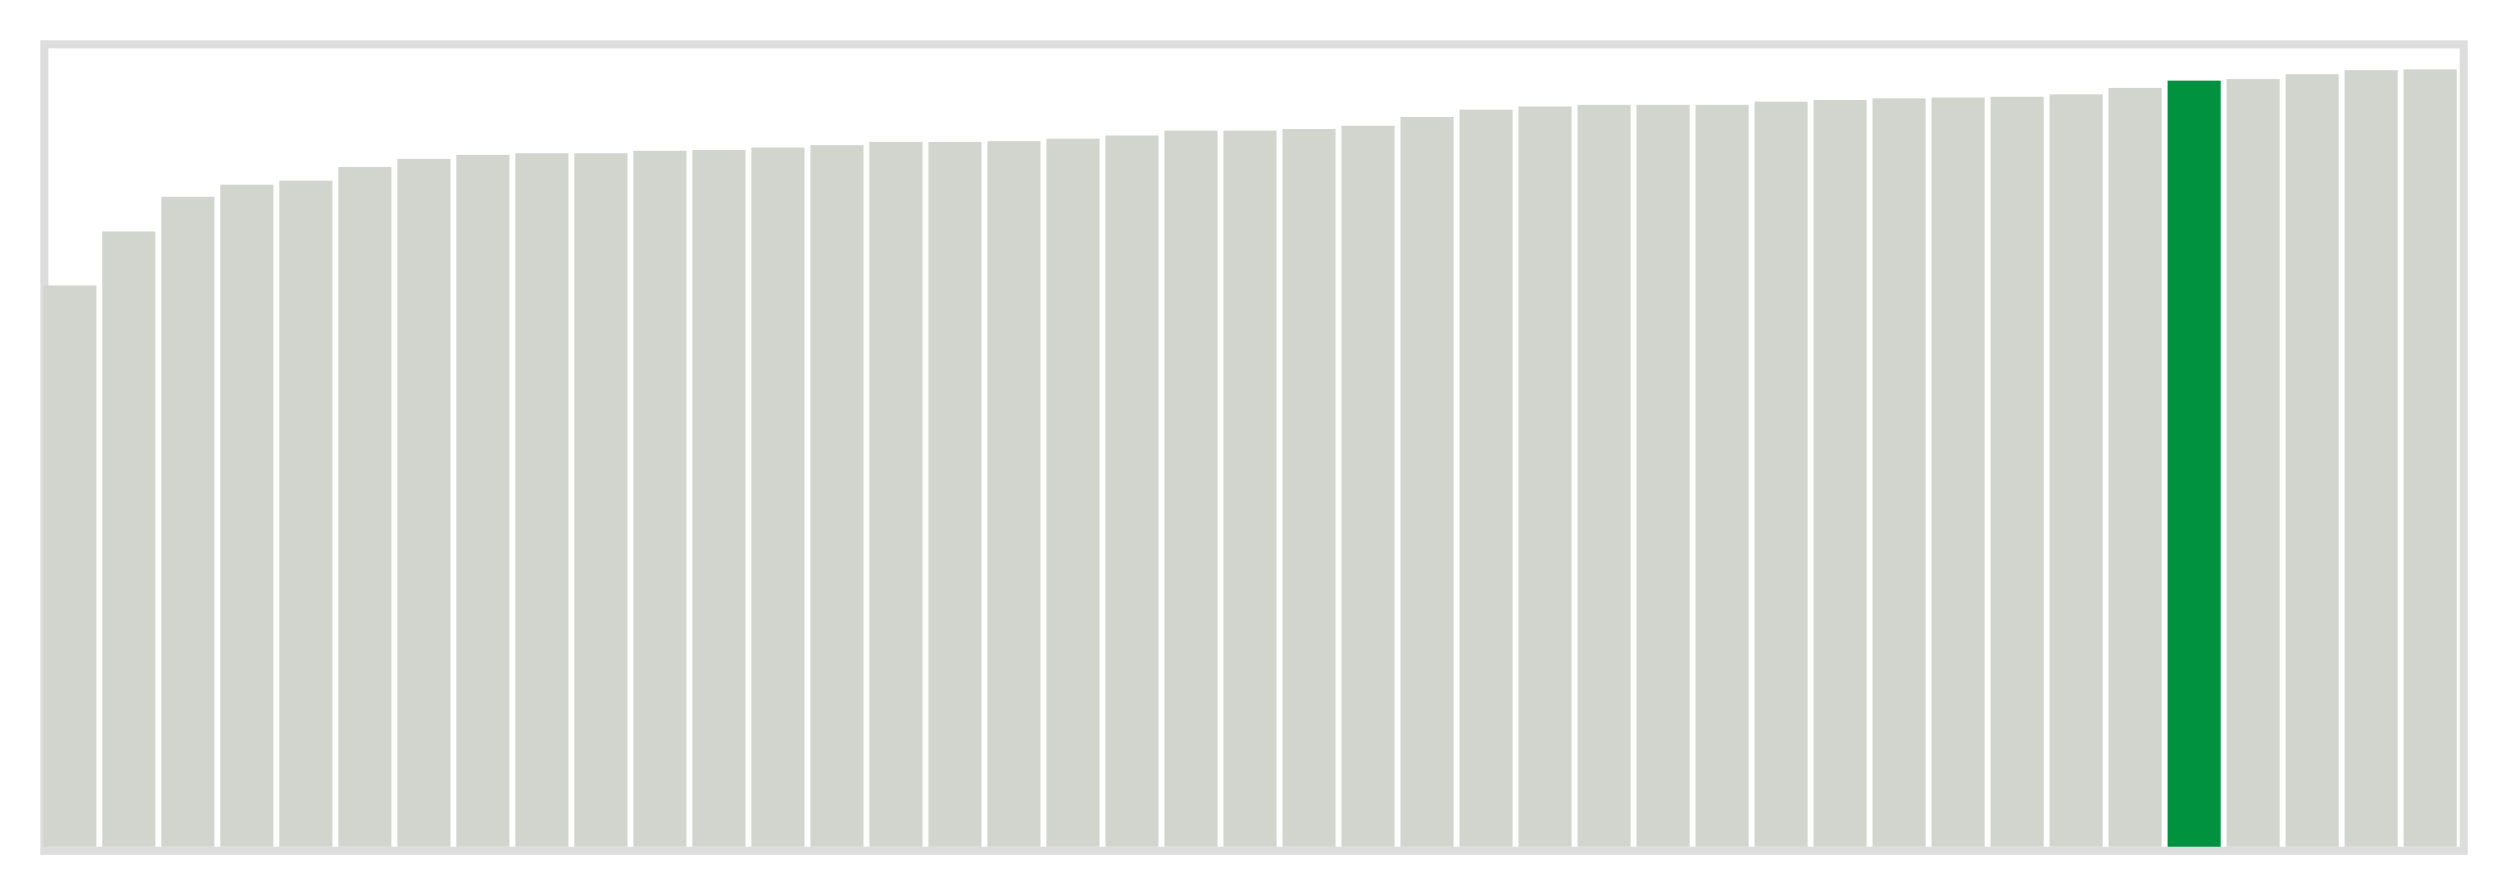<svg class="marks" width="310" height="110"  version="1.1" xmlns="http://www.w3.org/2000/svg" xmlns:xlink="http://www.w3.org/1999/xlink"><g transform="translate(5,5)"><g class="mark-group role-frame root"><g transform="translate(0,0)"><path class="background" d="M0.5,0.5h300v100h-300Z" style="fill: none; stroke: #ddd;"></path><g><g class="mark-rect role-mark marks"><path d="M0.366,30.4h6.585v69.6h-6.585Z" style="fill: #D2D4CE;"></path><path d="M7.683,23.7h6.585v76.3h-6.585Z" style="fill: #D2D4CE;"></path><path d="M15,19.4h6.585v80.6h-6.585Z" style="fill: #D2D4CE;"></path><path d="M22.317,17.9h6.585v82.1h-6.585Z" style="fill: #D2D4CE;"></path><path d="M29.634,17.4h6.585v82.6h-6.585Z" style="fill: #D2D4CE;"></path><path d="M36.951,15.7h6.585v84.3h-6.585Z" style="fill: #D2D4CE;"></path><path d="M44.268,14.7h6.585v85.3h-6.585Z" style="fill: #D2D4CE;"></path><path d="M51.585,14.2h6.585v85.8h-6.585Z" style="fill: #D2D4CE;"></path><path d="M58.902,14h6.585v86h-6.585Z" style="fill: #D2D4CE;"></path><path d="M66.22,14h6.585v86h-6.585Z" style="fill: #D2D4CE;"></path><path d="M73.537,13.7h6.585v86.3h-6.585Z" style="fill: #D2D4CE;"></path><path d="M80.854,13.6h6.585v86.4h-6.585Z" style="fill: #D2D4CE;"></path><path d="M88.171,13.3h6.585v86.7h-6.585Z" style="fill: #D2D4CE;"></path><path d="M95.488,13h6.585v87h-6.585Z" style="fill: #D2D4CE;"></path><path d="M102.805,12.6h6.585v87.4h-6.585Z" style="fill: #D2D4CE;"></path><path d="M110.122,12.6h6.585v87.4h-6.585Z" style="fill: #D2D4CE;"></path><path d="M117.439,12.5h6.585v87.5h-6.585Z" style="fill: #D2D4CE;"></path><path d="M124.756,12.2h6.585v87.8h-6.585Z" style="fill: #D2D4CE;"></path><path d="M132.073,11.8h6.585v88.2h-6.585Z" style="fill: #D2D4CE;"></path><path d="M139.39,11.2h6.585v88.8h-6.585Z" style="fill: #D2D4CE;"></path><path d="M146.707,11.2h6.585v88.8h-6.585Z" style="fill: #D2D4CE;"></path><path d="M154.024,11h6.585v89h-6.585Z" style="fill: #D2D4CE;"></path><path d="M161.341,10.6h6.585v89.4h-6.585Z" style="fill: #D2D4CE;"></path><path d="M168.659,9.5h6.585v90.5h-6.585Z" style="fill: #D2D4CE;"></path><path d="M175.976,8.6h6.585v91.4h-6.585Z" style="fill: #D2D4CE;"></path><path d="M183.293,8.2h6.585v91.8h-6.585Z" style="fill: #D2D4CE;"></path><path d="M190.61,8h6.585v92h-6.585Z" style="fill: #D2D4CE;"></path><path d="M197.927,8h6.585v92h-6.585Z" style="fill: #D2D4CE;"></path><path d="M205.244,8h6.585v92h-6.585Z" style="fill: #D2D4CE;"></path><path d="M212.561,7.6h6.585v92.4h-6.585Z" style="fill: #D2D4CE;"></path><path d="M219.878,7.4h6.585v92.6h-6.585Z" style="fill: #D2D4CE;"></path><path d="M227.195,7.2h6.585v92.8h-6.585Z" style="fill: #D2D4CE;"></path><path d="M234.512,7.1h6.585v92.9h-6.585Z" style="fill: #D2D4CE;"></path><path d="M241.829,7h6.585v93h-6.585Z" style="fill: #D2D4CE;"></path><path d="M249.146,6.7h6.585v93.3h-6.585Z" style="fill: #D2D4CE;"></path><path d="M256.463,5.9h6.585v94.1h-6.585Z" style="fill: #D2D4CE;"></path><path d="M263.78,5h6.585v95h-6.585Z" style="fill: #00923E;"></path><path d="M271.098,4.8h6.585v95.2h-6.585Z" style="fill: #D2D4CE;"></path><path d="M278.415,4.2h6.585v95.8h-6.585Z" style="fill: #D2D4CE;"></path><path d="M285.732,3.7h6.585v96.3h-6.585Z" style="fill: #D2D4CE;"></path><path d="M293.049,3.6h6.585v96.4h-6.585Z" style="fill: #D2D4CE;"></path></g></g><path class="foreground" d="" style="display: none; fill: none;"></path></g></g></g></svg>